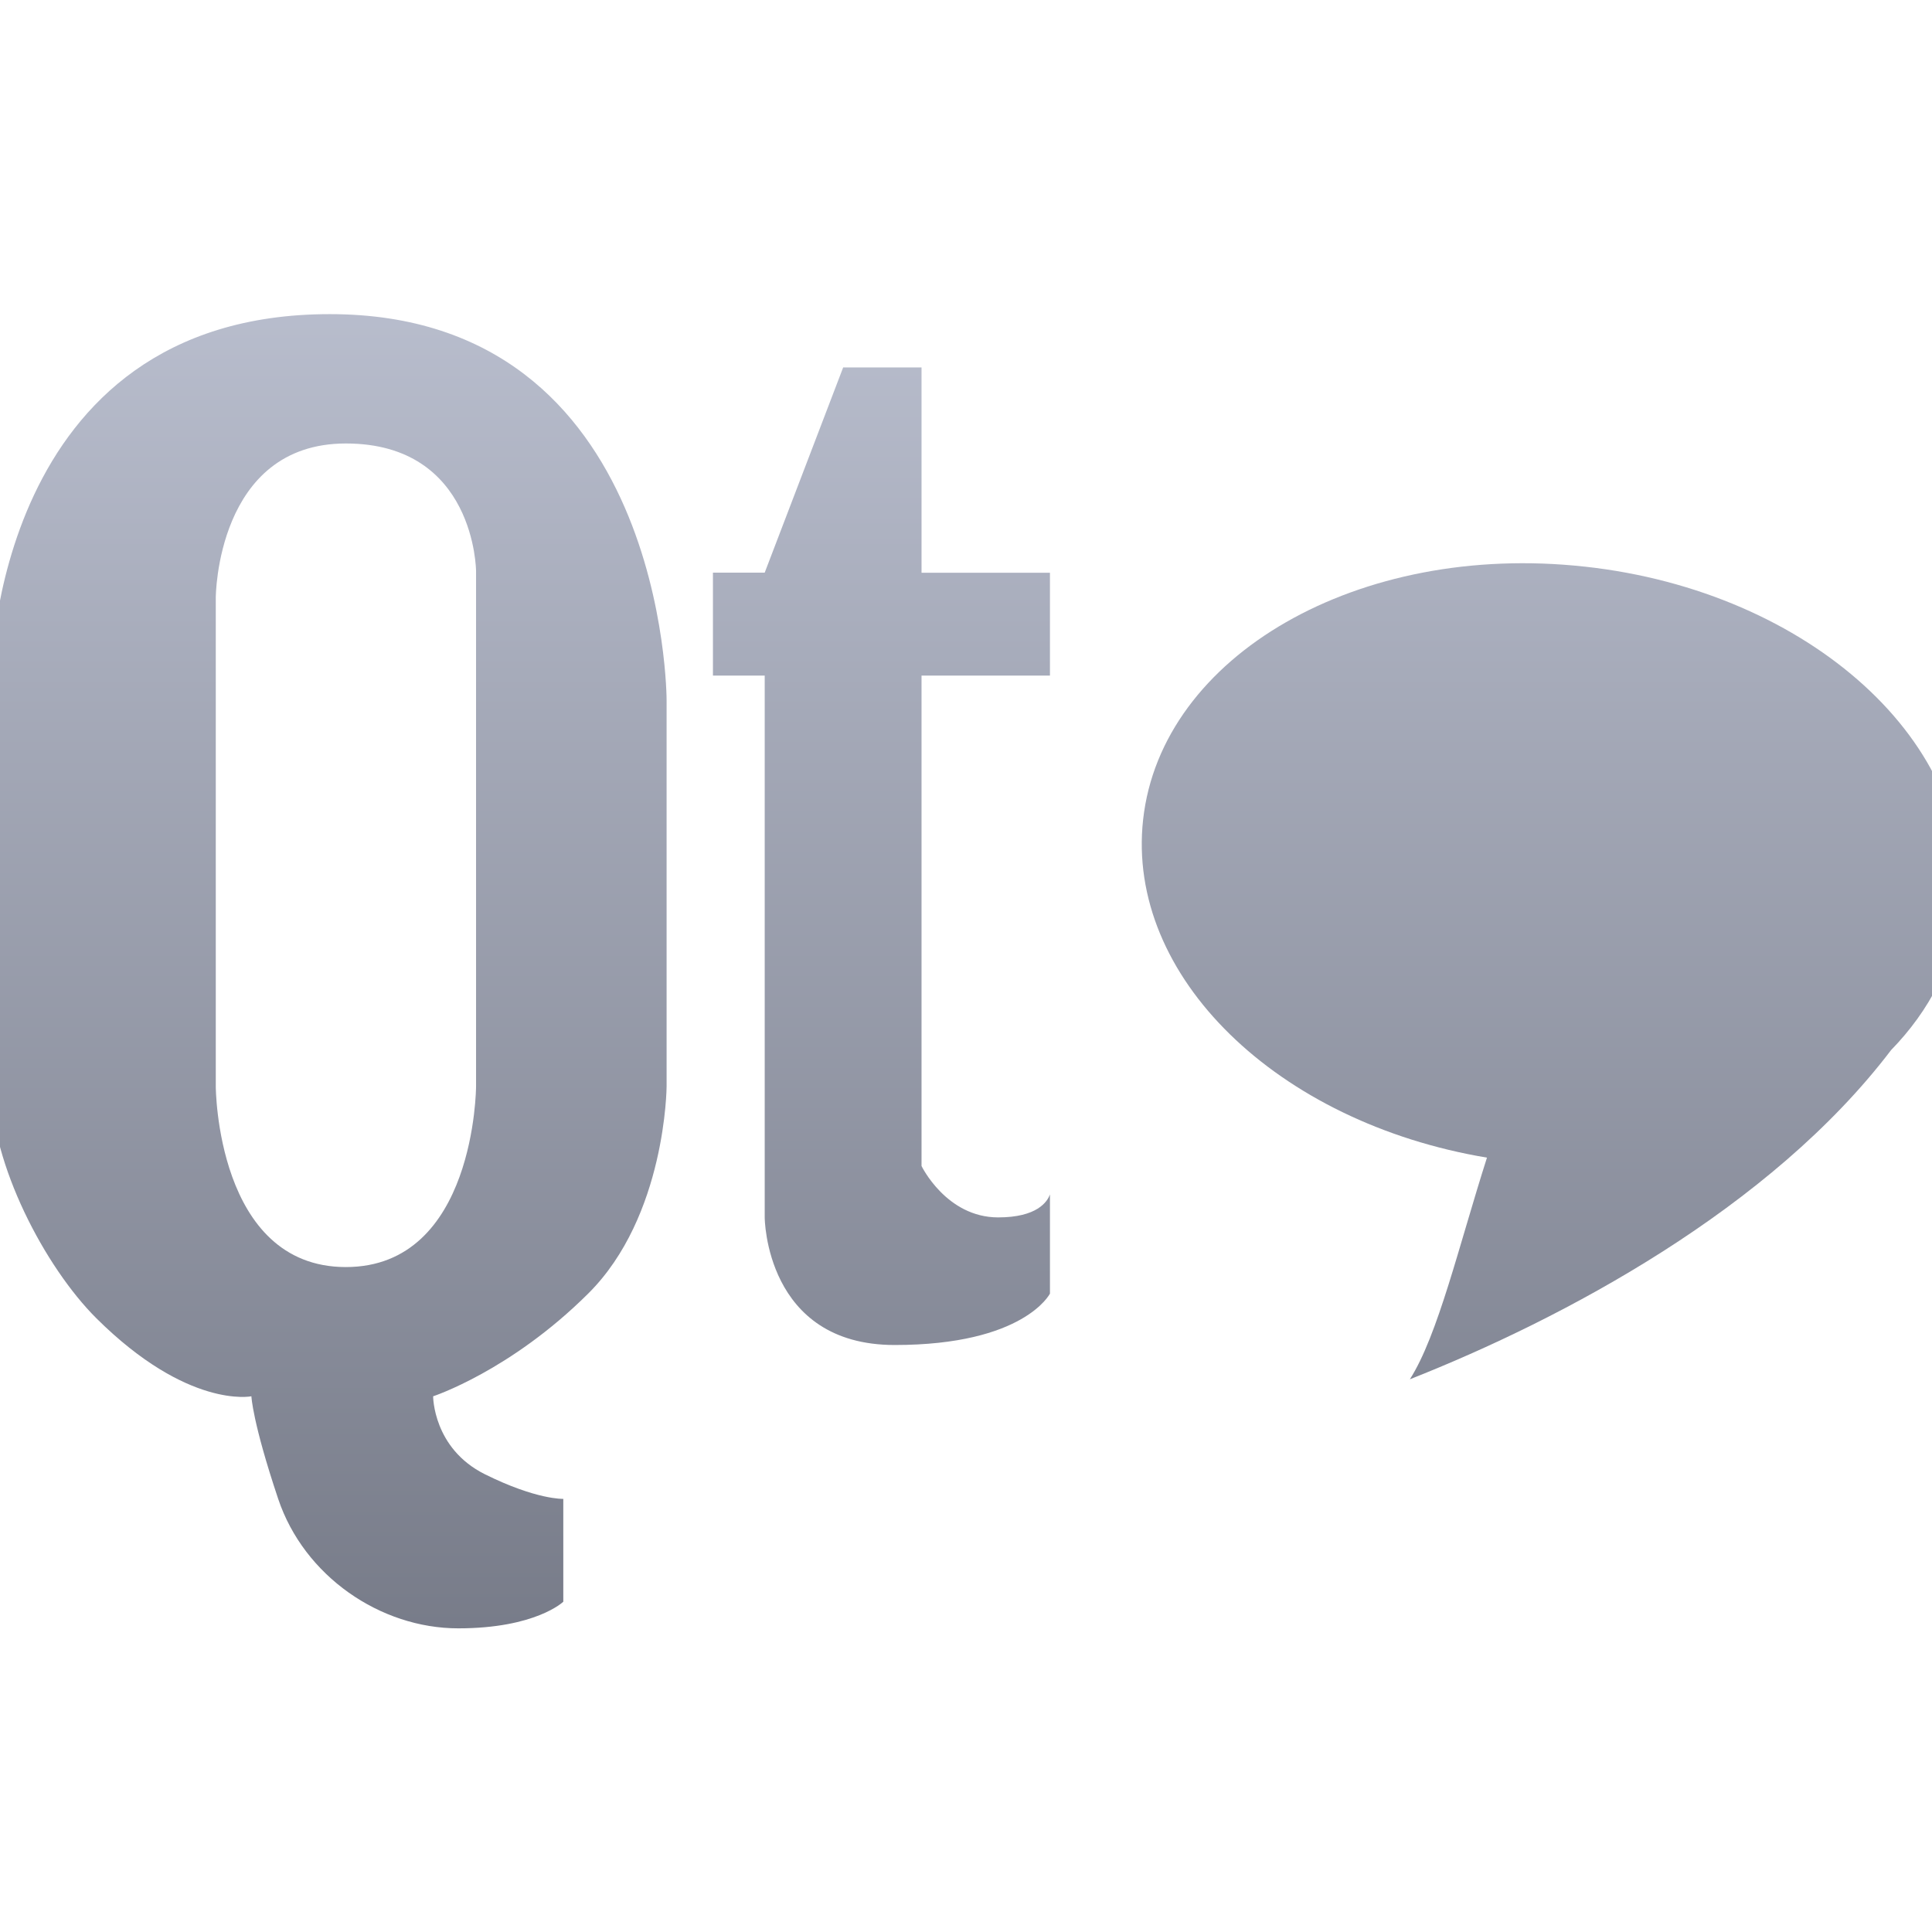 <svg xmlns="http://www.w3.org/2000/svg" xmlns:xlink="http://www.w3.org/1999/xlink" width="64" height="64" viewBox="0 0 64 64" version="1.1"><defs><linearGradient id="linear0" gradientUnits="userSpaceOnUse" x1="0" y1="0" x2="0" y2="1" gradientTransform="matrix(55.992,0,0,56,4.004,4)"><stop offset="0" style="stop-color:#c1c6d6;stop-opacity:1;"/><stop offset="1" style="stop-color:#6f7380;stop-opacity:1;"/></linearGradient><linearGradient id="linear1" gradientUnits="userSpaceOnUse" x1="0" y1="0" x2="0" y2="1" gradientTransform="matrix(55.992,0,0,56,4.004,4)"><stop offset="0" style="stop-color:#c1c6d6;stop-opacity:1;"/><stop offset="1" style="stop-color:#6f7380;stop-opacity:1;"/></linearGradient></defs><g id="surface1"><path style=" stroke:none;fill-rule:evenodd;fill:url(#linear0);" d="M 10.926 10.406 C -0.242 10.406 -0.293 22.379 -0.293 22.379 L -0.293 35.992 C -0.293 38.551 1.477 41.961 3.195 43.672 C 6.227 46.684 8.328 46.254 8.328 46.254 C 8.328 46.254 8.359 47.098 9.215 49.652 C 10.074 52.215 12.602 53.941 15.18 53.941 C 17.75 53.941 18.66 53.059 18.66 53.059 L 18.66 49.652 C 18.66 49.652 17.777 49.688 16.062 48.836 C 14.344 47.98 14.348 46.254 14.348 46.254 C 14.348 46.254 16.91 45.414 19.484 42.852 C 22.062 40.293 22.082 35.992 22.082 35.992 L 22.082 23.191 C 22.082 23.191 22.09 10.406 10.926 10.406 M 27.934 12.164 L 25.332 18.969 L 23.617 18.969 L 23.617 22.379 L 25.332 22.379 L 25.332 40.328 C 25.332 40.328 25.344 44.555 29.637 44.555 C 33.93 44.555 34.781 42.852 34.781 42.852 L 34.781 39.566 C 34.695 39.809 34.355 40.328 33.066 40.328 C 31.348 40.328 30.527 38.625 30.527 38.625 L 30.527 22.379 L 34.781 22.379 L 34.781 18.973 L 30.527 18.973 L 30.527 12.172 L 27.934 12.172 M 11.457 14.691 C 15.75 14.691 15.77 18.918 15.77 18.918 L 15.77 35.992 C 15.77 35.992 15.75 41.973 11.457 41.973 C 7.164 41.973 7.148 35.992 7.148 35.992 L 7.148 19.793 C 7.148 19.793 7.164 14.691 11.457 14.691 "/><path style=" stroke:none;fill-rule:evenodd;fill:url(#linear1);" d="M 52.488 18.77 C 45.016 17.949 38.469 21.707 37.867 27.152 C 37.293 32.344 42.316 37.191 49.258 38.348 C 48.332 41.246 47.633 44.242 46.703 45.691 C 51.785 43.684 58.652 40.039 62.645 34.785 C 63.922 33.473 64.746 31.887 64.941 30.113 C 65.547 24.668 59.969 19.586 52.496 18.77 "/></g></svg>
